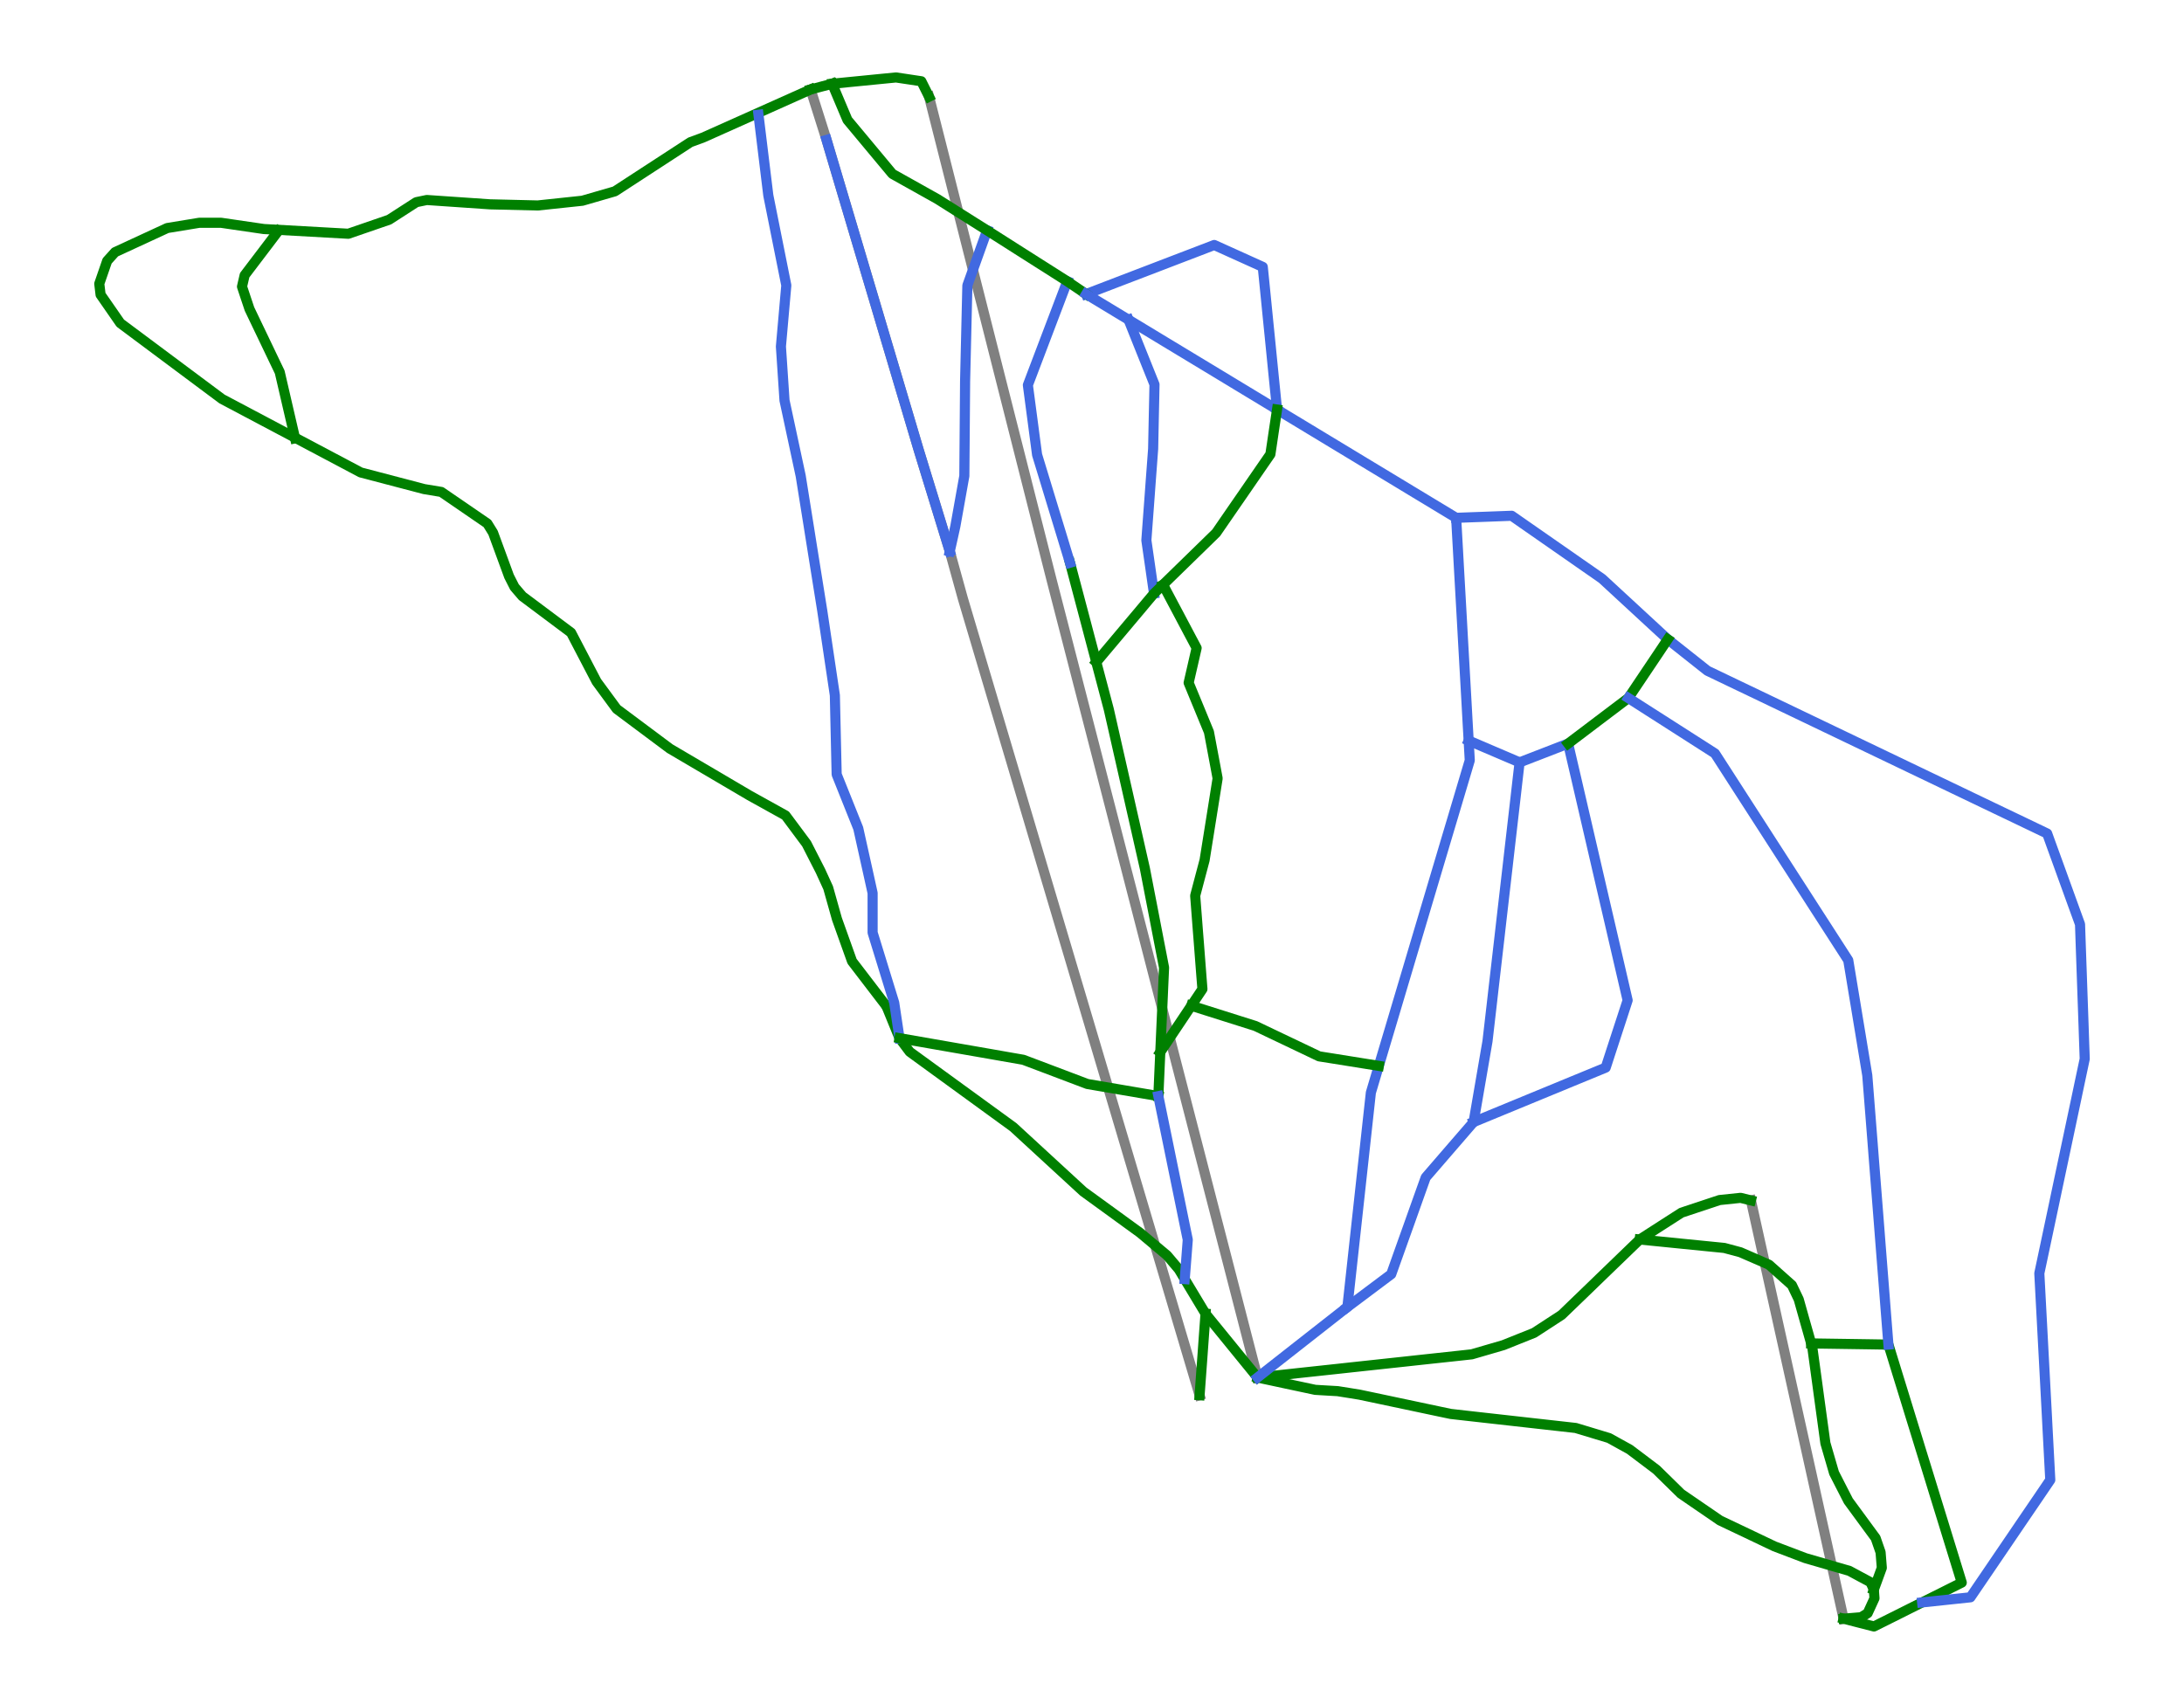 <?xml version="1.0" encoding="utf-8" standalone="no"?>
<!DOCTYPE svg PUBLIC "-//W3C//DTD SVG 1.1//EN"
  "http://www.w3.org/Graphics/SVG/1.1/DTD/svg11.dtd">
<svg height="72pt" version="1.1" viewBox="0 0 92.264 72" width="92.264pt" xmlns="http://www.w3.org/2000/svg" xmlns:xlink="http://www.w3.org/1999/xlink">
 <defs>
  <style type="text/css">*{stroke-linecap:butt;stroke-linejoin:round;}</style>
 </defs>
 <g id="figure_1">
  <g id="patch_1">
   <path d="M 0 72 
L 92.264 72 
L 92.264 0 
L 0 0 
z
" style="fill:#ffffff;"/>
  </g>
  <g id="axes_1">
   <g id="line2d_1">
    <path clip-path="url(#pf66e1126ee)" d="M 77.883 68.398 
L 77.272 65.638 
L 76.871 63.829 
L 76.471 62.021 
L 75.991 59.857 
L 75.512 57.694 
L 74.917 55.009 
L 74.322 52.323 
L 73.968 50.723 
" style="fill:none;stroke:#808080;stroke-linecap:square;stroke-width:0.427;"/>
   </g>
   <g id="line2d_2">
    <path clip-path="url(#pf66e1126ee)" d="M 53.124 58.207 
L 52.694 56.541 
L 52.264 54.874 
L 51.708 52.721 
L 51.152 50.568 
L 50.71 48.853 
L 50.267 47.138 
L 49.86 45.561 
L 49.453 43.984 
L 48.823 41.546 
L 48.194 39.109 
L 47.511 36.462 
L 46.828 33.816 
L 46.214 31.436 
L 45.599 29.057 
L 45.015 26.792 
L 44.43 24.526 
L 43.874 22.334 
L 43.318 20.141 
L 42.637 17.456 
L 41.956 14.77 
L 41.309 12.216 
L 40.661 9.663 
L 39.955 6.874 
L 39.248 4.086 
" style="fill:none;stroke:#808080;stroke-linecap:square;stroke-width:0.427;"/>
   </g>
   <g id="line2d_3">
    <path clip-path="url(#pf66e1126ee)" d="M 50.677 58.956 
L 50.207 57.372 
L 49.736 55.787 
L 49.092 53.62 
L 48.448 51.453 
L 47.889 49.571 
L 47.33 47.689 
L 46.844 46.053 
L 46.358 44.417 
L 45.584 41.811 
L 44.809 39.204 
L 43.969 36.378 
L 43.13 33.551 
L 42.274 30.671 
L 41.418 27.79 
L 40.675 25.288 
L 40.124 23.296 
L 39.466 21.149 
L 38.807 19.002 
L 38.335 17.411 
L 37.862 15.82 
L 37.389 14.229 
L 36.917 12.637 
L 36.18 10.16 
L 35.444 7.683 
L 34.918 5.911 
L 34.244 3.78 
" style="fill:none;stroke:#808080;stroke-linecap:square;stroke-width:0.427;"/>
   </g>
   <g id="line2d_4">
    <path clip-path="url(#pf66e1126ee)" d="M 69.272 52.375 
L 70.165 52.464 
L 71.058 52.554 
L 71.951 52.643 
L 72.844 52.732 
L 73.526 52.915 
L 74.128 53.177 
L 74.731 53.44 
L 75.215 53.872 
L 75.7 54.304 
L 75.988 54.906 
L 76.119 55.371 
L 76.25 55.836 
L 76.382 56.302 
L 76.513 56.767 
L 76.564 56.95 
L 76.633 57.454 
L 76.702 57.958 
L 76.771 58.462 
L 76.839 58.966 
L 76.908 59.471 
L 76.977 59.975 
L 77.046 60.479 
L 77.115 60.983 
L 77.298 61.612 
L 77.481 62.241 
L 77.782 62.83 
L 78.084 63.42 
L 78.372 63.813 
L 78.66 64.205 
L 78.948 64.598 
L 79.237 64.991 
L 79.446 65.593 
L 79.498 66.248 
L 79.33 66.709 
L 79.161 67.17 
" style="fill:none;stroke:#008000;stroke-linecap:square;stroke-width:0.427;"/>
   </g>
   <g id="line2d_5">
    <path clip-path="url(#pf66e1126ee)" d="M 53.124 58.207 
L 53.734 58.337 
L 54.344 58.468 
L 54.954 58.598 
L 55.564 58.728 
L 56.036 58.756 
L 56.508 58.783 
L 56.972 58.857 
L 57.435 58.932 
L 57.916 59.033 
L 58.398 59.135 
L 58.879 59.237 
L 59.361 59.339 
L 59.843 59.441 
L 60.324 59.543 
L 60.806 59.645 
L 61.287 59.746 
L 61.947 59.821 
L 62.607 59.895 
L 63.267 59.969 
L 63.927 60.043 
L 64.587 60.117 
L 65.247 60.191 
L 65.907 60.265 
L 66.567 60.339 
L 67.271 60.552 
L 67.975 60.765 
L 68.41 61.006 
L 68.845 61.246 
L 69.41 61.672 
L 69.975 62.099 
L 70.494 62.608 
L 71.013 63.117 
L 71.425 63.4 
L 71.837 63.682 
L 72.249 63.964 
L 72.661 64.247 
L 73.235 64.52 
L 73.81 64.793 
L 74.384 65.067 
L 74.958 65.34 
L 75.616 65.59 
L 76.274 65.84 
L 76.737 65.974 
L 77.2 66.109 
L 77.663 66.243 
L 78.126 66.377 
L 78.572 66.617 
L 79.018 66.856 
L 79.161 67.17 
L 79.188 67.537 
L 78.9 68.165 
L 78.625 68.336 
L 77.883 68.398 
" style="fill:none;stroke:#008000;stroke-linecap:square;stroke-width:0.427;"/>
   </g>
   <g id="line2d_6">
    <path clip-path="url(#pf66e1126ee)" d="M 37.45 42.519 
L 37.725 43.194 
L 38 43.868 
L 38.432 44.444 
L 38.979 44.842 
L 39.526 45.24 
L 40.073 45.638 
L 40.62 46.036 
L 41.166 46.433 
L 41.713 46.831 
L 42.26 47.229 
L 42.807 47.627 
L 43.177 47.968 
L 43.547 48.308 
L 43.917 48.649 
L 44.287 48.989 
L 44.657 49.33 
L 45.027 49.67 
L 45.397 50.011 
L 45.767 50.351 
L 46.367 50.787 
L 46.966 51.222 
L 47.565 51.658 
L 48.164 52.093 
L 48.734 52.571 
L 49.304 53.049 
L 49.802 53.638 
L 50.049 54.05 
L 50.489 54.781 
L 50.928 55.511 
L 51.477 56.185 
L 52.026 56.859 
L 52.575 57.533 
L 53.124 58.207 
" style="fill:none;stroke:#008000;stroke-linecap:square;stroke-width:0.427;"/>
   </g>
   <g id="line2d_7">
    <path clip-path="url(#pf66e1126ee)" d="M 73.968 50.723 
L 73.532 50.615 
L 72.643 50.708 
L 71.839 50.975 
L 71.035 51.242 
L 70.594 51.525 
L 70.153 51.808 
L 69.712 52.092 
L 69.272 52.375 
L 68.859 52.773 
L 68.447 53.171 
L 68.035 53.569 
L 67.623 53.967 
L 67.211 54.366 
L 66.799 54.764 
L 66.386 55.162 
L 65.974 55.56 
L 65.391 55.94 
L 64.807 56.32 
L 64.159 56.579 
L 63.51 56.839 
L 62.844 57.033 
L 62.177 57.227 
L 61.611 57.289 
L 61.045 57.35 
L 60.479 57.411 
L 59.914 57.472 
L 59.348 57.534 
L 58.782 57.595 
L 58.216 57.656 
L 57.65 57.717 
L 57.085 57.778 
L 56.519 57.84 
L 55.953 57.901 
L 55.387 57.962 
L 54.821 58.023 
L 54.256 58.085 
L 53.69 58.146 
L 53.124 58.207 
" style="fill:none;stroke:#008000;stroke-linecap:square;stroke-width:0.427;"/>
   </g>
   <g id="line2d_8">
    <path clip-path="url(#pf66e1126ee)" d="M 11.751 9.765 
L 11.397 10.232 
L 11.043 10.698 
L 10.689 11.164 
L 10.335 11.63 
L 10.224 12.111 
L 10.381 12.584 
L 10.539 13.056 
L 10.858 13.723 
L 11.178 14.39 
L 11.497 15.057 
L 11.817 15.724 
L 11.979 16.423 
L 12.141 17.122 
L 12.303 17.821 
L 12.465 18.52 
" style="fill:none;stroke:#008000;stroke-linecap:square;stroke-width:0.427;"/>
   </g>
   <g id="line2d_9">
    <path clip-path="url(#pf66e1126ee)" d="M 34.244 3.78 
L 29.705 5.81 
L 29.164 6.009 
L 25.977 8.084 
L 24.602 8.482 
L 22.717 8.682 
L 20.703 8.634 
L 18.031 8.451 
L 17.587 8.543 
L 16.438 9.284 
L 14.715 9.877 
L 11.149 9.678 
L 9.343 9.414 
L 8.417 9.414 
L 7.065 9.636 
L 4.86 10.655 
L 4.527 11.025 
L 4.194 11.988 
L 4.249 12.452 
L 5.083 13.655 
L 9.38 16.86 
L 15.238 19.963 
L 17.92 20.667 
L 18.643 20.787 
L 20.588 22.121 
L 20.829 22.51 
L 21.505 24.353 
L 21.736 24.807 
L 22.069 25.195 
L 24.125 26.733 
L 25.205 28.803 
L 26.052 29.956 
L 28.298 31.633 
L 31.665 33.614 
L 33.184 34.457 
L 34.073 35.652 
L 34.66 36.801 
L 34.987 37.516 
L 35.357 38.832 
L 35.996 40.62 
L 37.45 42.519 
L 37.45 42.519 
" style="fill:none;stroke:#008000;stroke-linecap:square;stroke-width:0.427;"/>
   </g>
   <g id="line2d_10">
    <path clip-path="url(#pf66e1126ee)" d="M 32.042 4.847 
L 32.146 5.7 
L 32.25 6.553 
L 32.354 7.406 
L 32.458 8.259 
L 32.553 8.734 
L 32.648 9.209 
L 32.743 9.684 
L 32.838 10.159 
L 32.933 10.634 
L 33.028 11.108 
L 33.123 11.583 
L 33.218 12.058 
L 33.161 12.704 
L 33.104 13.35 
L 33.047 13.996 
L 32.99 14.642 
L 33.028 15.211 
L 33.066 15.781 
L 33.104 16.351 
L 33.142 16.92 
L 33.313 17.718 
L 33.484 18.516 
L 33.655 19.314 
L 33.826 20.111 
L 33.94 20.824 
L 34.054 21.536 
L 34.168 22.248 
L 34.281 22.96 
L 34.395 23.673 
L 34.509 24.385 
L 34.623 25.097 
L 34.737 25.809 
L 34.87 26.702 
L 35.003 27.595 
L 35.136 28.488 
L 35.269 29.38 
L 35.288 30.216 
L 35.307 31.051 
L 35.326 31.887 
L 35.345 32.723 
L 35.573 33.292 
L 35.801 33.862 
L 36.029 34.432 
L 36.257 35.002 
L 36.409 35.686 
L 36.561 36.369 
L 36.713 37.053 
L 36.864 37.737 
L 36.864 38.573 
L 36.864 39.409 
L 37.092 40.149 
L 37.32 40.89 
L 37.548 41.631 
L 37.776 42.371 
L 37.888 43.12 
L 38 43.868 
" style="fill:none;stroke:#4169e1;stroke-linecap:square;stroke-width:0.427;"/>
   </g>
   <g id="line2d_11">
    <path clip-path="url(#pf66e1126ee)" d="M 41.7 9.734 
L 41.492 10.316 
L 41.283 10.898 
L 41.075 11.48 
L 40.867 12.062 
L 40.855 12.568 
L 40.843 13.073 
L 40.831 13.578 
L 40.819 14.084 
L 40.807 14.589 
L 40.795 15.094 
L 40.783 15.599 
L 40.771 16.105 
L 40.767 16.606 
L 40.763 17.106 
L 40.759 17.607 
L 40.755 18.108 
L 40.751 18.609 
L 40.747 19.11 
L 40.743 19.611 
L 40.739 20.111 
L 40.644 20.643 
L 40.549 21.175 
L 40.454 21.707 
L 40.359 22.238 
L 40.242 22.767 
L 40.124 23.296 
" style="fill:none;stroke:#4169e1;stroke-linecap:square;stroke-width:0.427;"/>
   </g>
   <g id="line2d_12">
    <path clip-path="url(#pf66e1126ee)" d="M 76.513 56.767 
L 77.329 56.779 
L 78.145 56.791 
L 78.961 56.803 
L 79.777 56.816 
L 79.971 57.444 
L 80.164 58.073 
L 80.358 58.701 
L 80.552 59.33 
L 80.745 59.959 
L 80.939 60.587 
L 81.132 61.216 
L 81.326 61.844 
L 81.52 62.473 
L 81.713 63.102 
L 81.907 63.73 
L 82.101 64.359 
L 82.294 64.987 
L 82.488 65.616 
L 82.682 66.245 
L 82.875 66.873 
L 82.457 67.082 
L 82.038 67.292 
L 81.619 67.501 
L 81.201 67.71 
L 80.692 67.964 
L 80.184 68.219 
L 79.675 68.473 
L 79.166 68.727 
L 78.525 68.563 
L 77.883 68.398 
" style="fill:none;stroke:#008000;stroke-linecap:square;stroke-width:0.427;"/>
   </g>
   <g id="line2d_13">
    <path clip-path="url(#pf66e1126ee)" d="M 53.949 17.305 
L 54.413 17.586 
L 54.877 17.866 
L 55.341 18.147 
L 55.806 18.428 
L 56.27 18.709 
L 56.734 18.989 
L 57.198 19.27 
L 57.662 19.551 
L 58.144 19.842 
L 58.626 20.133 
L 59.107 20.424 
L 59.589 20.716 
L 60.071 21.007 
L 60.552 21.298 
L 61.034 21.589 
L 61.516 21.881 
L 61.554 22.569 
L 61.593 23.258 
L 61.631 23.946 
L 61.67 24.635 
L 61.717 25.467 
L 61.764 26.3 
L 61.81 27.132 
L 61.857 27.965 
L 61.904 28.797 
L 61.951 29.63 
L 61.997 30.462 
L 62.044 31.294 
L 62.091 32.129 
L 61.851 32.936 
L 61.611 33.743 
L 61.371 34.55 
L 61.13 35.357 
L 60.89 36.164 
L 60.65 36.97 
L 60.41 37.777 
L 60.17 38.584 
L 59.93 39.391 
L 59.69 40.198 
L 59.45 41.005 
L 59.21 41.811 
L 58.97 42.618 
L 58.73 43.425 
L 58.489 44.232 
L 58.249 45.039 
L 58.081 45.604 
L 57.913 46.169 
L 57.851 46.736 
L 57.789 47.302 
L 57.727 47.868 
L 57.665 48.434 
L 57.603 49.001 
L 57.541 49.567 
L 57.479 50.133 
L 57.417 50.699 
L 57.355 51.266 
L 57.293 51.832 
L 57.231 52.398 
L 57.169 52.964 
L 57.107 53.531 
L 57.045 54.097 
L 56.983 54.663 
L 56.921 55.229 
L 56.226 55.774 
L 55.531 56.319 
L 54.836 56.864 
L 54.142 57.409 
L 53.633 57.808 
L 53.124 58.207 
" style="fill:none;stroke:#4169e1;stroke-linecap:square;stroke-width:0.427;"/>
   </g>
   <g id="line2d_14">
    <path clip-path="url(#pf66e1126ee)" d="M 62.044 31.294 
L 62.582 31.524 
L 63.12 31.754 
L 63.658 31.984 
L 64.196 32.214 
L 64.111 32.951 
L 64.027 33.687 
L 63.942 34.424 
L 63.857 35.16 
L 63.772 35.897 
L 63.688 36.633 
L 63.603 37.369 
L 63.518 38.106 
L 63.433 38.842 
L 63.349 39.579 
L 63.264 40.315 
L 63.179 41.052 
L 63.094 41.788 
L 63.01 42.525 
L 62.925 43.261 
L 62.84 43.997 
L 62.693 44.851 
L 62.546 45.705 
L 62.399 46.558 
L 62.252 47.412 
L 61.747 47.996 
L 61.241 48.581 
L 60.736 49.166 
L 60.231 49.751 
L 60.048 50.262 
L 59.866 50.773 
L 59.684 51.284 
L 59.502 51.796 
L 59.319 52.307 
L 59.137 52.818 
L 58.955 53.329 
L 58.773 53.841 
L 58.31 54.188 
L 57.847 54.535 
L 57.384 54.882 
L 56.921 55.229 
" style="fill:none;stroke:#4169e1;stroke-linecap:square;stroke-width:0.427;"/>
   </g>
   <g id="line2d_15">
    <path clip-path="url(#pf66e1126ee)" d="M 64.196 32.214 
L 64.709 32.016 
L 65.221 31.818 
L 65.734 31.619 
L 66.246 31.421 
L 66.403 32.099 
L 66.561 32.777 
L 66.718 33.455 
L 66.875 34.133 
L 67.032 34.81 
L 67.189 35.488 
L 67.346 36.166 
L 67.503 36.844 
L 67.66 37.522 
L 67.817 38.2 
L 67.975 38.878 
L 68.132 39.556 
L 68.289 40.234 
L 68.446 40.912 
L 68.603 41.59 
L 68.76 42.268 
L 68.529 42.979 
L 68.297 43.689 
L 68.065 44.4 
L 67.834 45.111 
L 67.136 45.399 
L 66.438 45.686 
L 65.741 45.974 
L 65.043 46.261 
L 64.345 46.549 
L 63.647 46.837 
L 62.95 47.124 
L 62.252 47.412 
" style="fill:none;stroke:#4169e1;stroke-linecap:square;stroke-width:0.427;"/>
   </g>
   <g id="line2d_16">
    <path clip-path="url(#pf66e1126ee)" d="M 61.516 21.881 
L 62.102 21.859 
L 62.689 21.838 
L 63.276 21.816 
L 63.863 21.794 
L 64.34 22.127 
L 64.817 22.459 
L 65.295 22.792 
L 65.772 23.124 
L 66.249 23.456 
L 66.726 23.789 
L 67.204 24.121 
L 67.681 24.454 
L 68.028 24.774 
L 68.374 25.094 
L 68.721 25.414 
L 69.068 25.734 
L 69.414 26.054 
L 69.761 26.374 
L 70.108 26.694 
L 70.454 27.014 
L 70.873 27.346 
L 71.292 27.678 
L 71.711 28.01 
L 72.13 28.342 
L 72.579 28.557 
L 73.027 28.772 
L 73.476 28.987 
L 73.924 29.201 
L 74.373 29.416 
L 74.821 29.631 
L 75.27 29.846 
L 75.719 30.061 
L 76.167 30.276 
L 76.616 30.491 
L 77.064 30.706 
L 77.513 30.921 
L 77.961 31.136 
L 78.41 31.351 
L 78.858 31.566 
L 79.307 31.781 
L 79.755 31.996 
L 80.204 32.211 
L 80.652 32.426 
L 81.101 32.641 
L 81.549 32.856 
L 81.998 33.071 
L 82.446 33.286 
L 82.895 33.501 
L 83.343 33.716 
L 83.792 33.931 
L 84.24 34.146 
L 84.689 34.361 
L 85.137 34.575 
L 85.586 34.79 
L 86.034 35.005 
L 86.483 35.22 
L 86.656 35.7 
L 86.83 36.179 
L 87.004 36.659 
L 87.177 37.138 
L 87.351 37.618 
L 87.524 38.097 
L 87.698 38.577 
L 87.872 39.056 
L 87.896 39.767 
L 87.921 40.478 
L 87.946 41.189 
L 87.971 41.9 
L 87.996 42.611 
L 88.021 43.322 
L 88.045 44.033 
L 88.07 44.744 
L 87.95 45.31 
L 87.83 45.876 
L 87.711 46.443 
L 87.591 47.009 
L 87.471 47.575 
L 87.351 48.142 
L 87.231 48.708 
L 87.111 49.274 
L 86.991 49.84 
L 86.871 50.407 
L 86.752 50.973 
L 86.632 51.539 
L 86.512 52.105 
L 86.392 52.672 
L 86.272 53.238 
L 86.152 53.804 
L 86.181 54.35 
L 86.21 54.895 
L 86.239 55.441 
L 86.268 55.987 
L 86.297 56.532 
L 86.326 57.078 
L 86.355 57.623 
L 86.384 58.169 
L 86.413 58.714 
L 86.442 59.26 
L 86.471 59.806 
L 86.499 60.351 
L 86.528 60.897 
L 86.557 61.442 
L 86.586 61.988 
L 86.615 62.534 
L 86.194 63.154 
L 85.772 63.774 
L 85.35 64.394 
L 84.929 65.014 
L 84.507 65.634 
L 84.086 66.254 
L 83.664 66.874 
L 83.242 67.494 
L 82.732 67.548 
L 82.222 67.602 
L 81.711 67.656 
L 81.201 67.71 
" style="fill:none;stroke:#4169e1;stroke-linecap:square;stroke-width:0.427;"/>
   </g>
   <g id="line2d_17">
    <path clip-path="url(#pf66e1126ee)" d="M 45.884 12.427 
L 46.56 12.168 
L 47.237 11.908 
L 47.913 11.649 
L 48.59 11.39 
L 49.267 11.13 
L 49.943 10.871 
L 50.62 10.612 
L 51.296 10.352 
L 51.809 10.584 
L 52.321 10.815 
L 52.834 11.047 
L 53.346 11.278 
L 53.422 12.032 
L 53.497 12.785 
L 53.572 13.538 
L 53.648 14.292 
L 53.723 15.045 
L 53.798 15.798 
L 53.874 16.552 
L 53.949 17.305 
" style="fill:none;stroke:#4169e1;stroke-linecap:square;stroke-width:0.427;"/>
   </g>
   <g id="line2d_18">
    <path clip-path="url(#pf66e1126ee)" d="M 50.928 55.511 
L 50.865 56.372 
L 50.803 57.234 
L 50.74 58.095 
L 50.677 58.956 
" style="fill:none;stroke:#008000;stroke-linecap:square;stroke-width:0.427;"/>
   </g>
   <g id="line2d_19">
    <path clip-path="url(#pf66e1126ee)" d="M 45.202 23.779 
L 45.341 24.304 
L 45.48 24.829 
L 45.619 25.354 
L 45.758 25.878 
L 45.897 26.403 
L 46.035 26.928 
L 46.174 27.453 
L 46.313 27.978 
L 46.445 28.476 
L 46.577 28.975 
L 46.709 29.474 
L 46.841 29.973 
L 47.032 30.814 
L 47.222 31.654 
L 47.413 32.495 
L 47.604 33.336 
L 47.794 34.177 
L 47.985 35.017 
L 48.175 35.858 
L 48.366 36.699 
L 48.467 37.222 
L 48.568 37.746 
L 48.67 38.269 
L 48.771 38.792 
L 48.872 39.316 
L 48.973 39.839 
L 49.075 40.362 
L 49.176 40.886 
L 49.136 41.778 
L 49.097 42.671 
L 49.057 43.564 
L 49.017 44.457 
L 48.976 45.387 
L 48.935 46.316 
" style="fill:none;stroke:#008000;stroke-linecap:square;stroke-width:0.427;"/>
   </g>
   <g id="line2d_20">
    <path clip-path="url(#pf66e1126ee)" d="M 38 43.868 
L 38.654 43.982 
L 39.308 44.096 
L 39.961 44.21 
L 40.615 44.324 
L 41.269 44.438 
L 41.922 44.552 
L 42.576 44.667 
L 43.23 44.781 
L 43.906 45.036 
L 44.583 45.292 
L 45.259 45.548 
L 45.936 45.804 
L 46.686 45.932 
L 47.435 46.06 
L 48.185 46.188 
L 48.935 46.316 
" style="fill:none;stroke:#008000;stroke-linecap:square;stroke-width:0.427;"/>
   </g>
   <g id="line2d_21">
    <path clip-path="url(#pf66e1126ee)" d="M 70.454 27.014 
L 70.039 27.635 
L 69.623 28.255 
L 69.207 28.875 
L 68.791 29.496 
L 68.155 29.977 
L 67.519 30.458 
L 66.883 30.94 
L 66.246 31.421 
" style="fill:none;stroke:#008000;stroke-linecap:square;stroke-width:0.427;"/>
   </g>
   <g id="line2d_22">
    <path clip-path="url(#pf66e1126ee)" d="M 68.791 29.496 
L 69.248 29.788 
L 69.705 30.081 
L 70.163 30.373 
L 70.62 30.666 
L 71.077 30.958 
L 71.534 31.251 
L 71.991 31.543 
L 72.448 31.836 
L 72.8 32.382 
L 73.152 32.928 
L 73.504 33.475 
L 73.856 34.021 
L 74.208 34.567 
L 74.56 35.113 
L 74.912 35.66 
L 75.264 36.206 
L 75.616 36.752 
L 75.968 37.298 
L 76.32 37.844 
L 76.672 38.391 
L 77.024 38.937 
L 77.376 39.483 
L 77.728 40.029 
L 78.08 40.576 
L 78.181 41.184 
L 78.281 41.791 
L 78.382 42.399 
L 78.482 43.007 
L 78.583 43.615 
L 78.683 44.223 
L 78.784 44.831 
L 78.884 45.439 
L 78.94 46.15 
L 78.996 46.861 
L 79.052 47.572 
L 79.108 48.283 
L 79.163 48.994 
L 79.219 49.705 
L 79.275 50.416 
L 79.331 51.127 
L 79.387 51.838 
L 79.442 52.549 
L 79.498 53.26 
L 79.554 53.971 
L 79.61 54.683 
L 79.665 55.394 
L 79.721 56.105 
L 79.777 56.816 
" style="fill:none;stroke:#4169e1;stroke-linecap:square;stroke-width:0.427;"/>
   </g>
   <g id="line2d_23">
    <path clip-path="url(#pf66e1126ee)" d="M 34.918 5.911 
L 35.181 6.797 
L 35.444 7.683 
L 35.628 8.302 
L 35.812 8.921 
L 35.996 9.541 
L 36.18 10.16 
L 36.364 10.779 
L 36.548 11.399 
L 36.732 12.018 
L 36.917 12.637 
L 37.153 13.433 
L 37.389 14.229 
L 37.626 15.024 
L 37.862 15.82 
L 38.098 16.616 
L 38.335 17.411 
L 38.571 18.207 
L 38.807 19.002 
L 38.972 19.539 
L 39.136 20.076 
L 39.301 20.613 
L 39.466 21.149 
L 39.63 21.686 
L 39.795 22.223 
L 39.96 22.76 
L 40.124 23.296 
" style="fill:none;stroke:#4169e1;stroke-linecap:square;stroke-width:0.427;"/>
   </g>
   <g id="line2d_24">
    <path clip-path="url(#pf66e1126ee)" d="M 45.087 11.887 
L 44.879 12.435 
L 44.671 12.983 
L 44.463 13.53 
L 44.255 14.078 
L 44.047 14.626 
L 43.839 15.174 
L 43.631 15.722 
L 43.423 16.27 
L 43.52 17.007 
L 43.618 17.743 
L 43.715 18.48 
L 43.812 19.216 
L 43.986 19.787 
L 44.16 20.357 
L 44.333 20.927 
L 44.507 21.498 
L 44.681 22.068 
L 44.855 22.638 
L 45.028 23.209 
L 45.202 23.779 
" style="fill:none;stroke:#4169e1;stroke-linecap:square;stroke-width:0.427;"/>
   </g>
   <g id="line2d_25">
    <path clip-path="url(#pf66e1126ee)" d="M 39.248 4.086 
L 38.922 3.434 
L 38.386 3.353 
L 37.851 3.273 
L 37.177 3.339 
L 36.503 3.406 
L 35.829 3.472 
L 35.155 3.539 
" style="fill:none;stroke:#008000;stroke-linecap:square;stroke-width:0.427;"/>
   </g>
   <g id="line2d_26">
    <path clip-path="url(#pf66e1126ee)" d="M 34.244 3.78 
L 34.7 3.659 
L 35.155 3.539 
" style="fill:none;stroke:#008000;stroke-linecap:square;stroke-width:0.427;"/>
   </g>
   <g id="line2d_27">
    <path clip-path="url(#pf66e1126ee)" d="M 35.155 3.539 
L 35.478 4.303 
L 35.801 5.068 
L 36.276 5.638 
L 36.751 6.208 
L 37.226 6.778 
L 37.701 7.348 
L 38.122 7.584 
L 38.543 7.819 
L 39.071 8.115 
L 39.6 8.411 
L 40.125 8.742 
L 40.65 9.073 
L 41.175 9.404 
L 41.7 9.734 
L 42.123 10.003 
L 42.547 10.272 
L 42.97 10.542 
L 43.394 10.811 
L 43.817 11.08 
L 44.241 11.349 
L 44.664 11.618 
L 45.087 11.887 
L 45.486 12.157 
L 45.884 12.427 
" style="fill:none;stroke:#008000;stroke-linecap:square;stroke-width:0.427;"/>
   </g>
   <g id="line2d_28">
    <path clip-path="url(#pf66e1126ee)" d="M 45.884 12.427 
L 46.332 12.698 
L 46.78 12.969 
L 47.228 13.24 
L 47.676 13.511 
L 48.46 13.985 
L 49.244 14.46 
L 50.029 14.934 
L 50.813 15.408 
L 51.597 15.882 
L 52.381 16.357 
L 53.165 16.831 
L 53.949 17.305 
" style="fill:none;stroke:#4169e1;stroke-linecap:square;stroke-width:0.427;"/>
   </g>
   <g id="line2d_29">
    <path clip-path="url(#pf66e1126ee)" d="M 48.935 46.316 
L 49.09 47.075 
L 49.246 47.834 
L 49.401 48.592 
L 49.556 49.351 
L 49.712 50.11 
L 49.867 50.868 
L 50.022 51.627 
L 50.178 52.386 
L 50.114 53.218 
L 50.049 54.05 
" style="fill:none;stroke:#4169e1;stroke-linecap:square;stroke-width:0.427;"/>
   </g>
   <g id="line2d_30">
    <path clip-path="url(#pf66e1126ee)" d="M 47.676 13.511 
L 47.95 14.195 
L 48.224 14.879 
L 48.498 15.563 
L 48.772 16.246 
L 48.758 16.926 
L 48.743 17.606 
L 48.729 18.286 
L 48.715 18.966 
L 48.679 19.449 
L 48.643 19.932 
L 48.607 20.415 
L 48.572 20.898 
L 48.536 21.382 
L 48.5 21.865 
L 48.464 22.348 
L 48.429 22.831 
L 48.51 23.393 
L 48.591 23.954 
L 48.671 24.516 
L 48.752 25.078 
" style="fill:none;stroke:#4169e1;stroke-linecap:square;stroke-width:0.427;"/>
   </g>
   <g id="line2d_31">
    <path clip-path="url(#pf66e1126ee)" d="M 53.949 17.305 
L 53.879 17.778 
L 53.808 18.25 
L 53.738 18.723 
L 53.668 19.195 
L 53.381 19.61 
L 53.095 20.025 
L 52.809 20.44 
L 52.523 20.856 
L 52.236 21.271 
L 51.95 21.686 
L 51.664 22.101 
L 51.378 22.516 
L 50.817 23.064 
L 50.256 23.611 
L 49.694 24.159 
L 49.133 24.706 
L 48.752 25.078 
L 48.447 25.44 
L 48.143 25.803 
L 47.838 26.165 
L 47.533 26.528 
L 47.228 26.89 
L 46.923 27.253 
L 46.618 27.615 
L 46.313 27.978 
" style="fill:none;stroke:#008000;stroke-linecap:square;stroke-width:0.427;"/>
   </g>
   <g id="line2d_32">
    <path clip-path="url(#pf66e1126ee)" d="M 49.133 24.706 
L 49.488 25.375 
L 49.843 26.044 
L 50.197 26.713 
L 50.552 27.382 
L 50.384 28.116 
L 50.215 28.851 
L 50.429 29.371 
L 50.644 29.891 
L 50.858 30.411 
L 51.072 30.931 
L 51.164 31.421 
L 51.256 31.91 
L 51.348 32.4 
L 51.439 32.89 
L 51.302 33.754 
L 51.164 34.619 
L 51.026 35.483 
L 50.888 36.347 
L 50.689 37.097 
L 50.491 37.847 
L 50.529 38.34 
L 50.567 38.833 
L 50.605 39.327 
L 50.644 39.82 
L 50.682 40.314 
L 50.72 40.807 
L 50.758 41.3 
L 50.797 41.794 
L 50.327 42.497 
L 50 42.987 
L 49.672 43.477 
L 49.345 43.967 
L 49.017 44.457 
" style="fill:none;stroke:#008000;stroke-linecap:square;stroke-width:0.427;"/>
   </g>
   <g id="line2d_33">
    <path clip-path="url(#pf66e1126ee)" d="M 58.249 45.039 
L 57.618 44.938 
L 56.988 44.837 
L 56.357 44.736 
L 55.726 44.636 
L 55.053 44.315 
L 54.38 43.994 
L 53.708 43.674 
L 53.035 43.353 
L 52.358 43.139 
L 51.681 42.925 
L 51.004 42.711 
L 50.327 42.497 
" style="fill:none;stroke:#008000;stroke-linecap:square;stroke-width:0.427;"/>
   </g>
  </g>
 </g>
 <defs>
  <clipPath id="pf66e1126ee">
   <rect height="72" width="92.264" x="0" y="0"/>
  </clipPath>
 </defs>
</svg>
